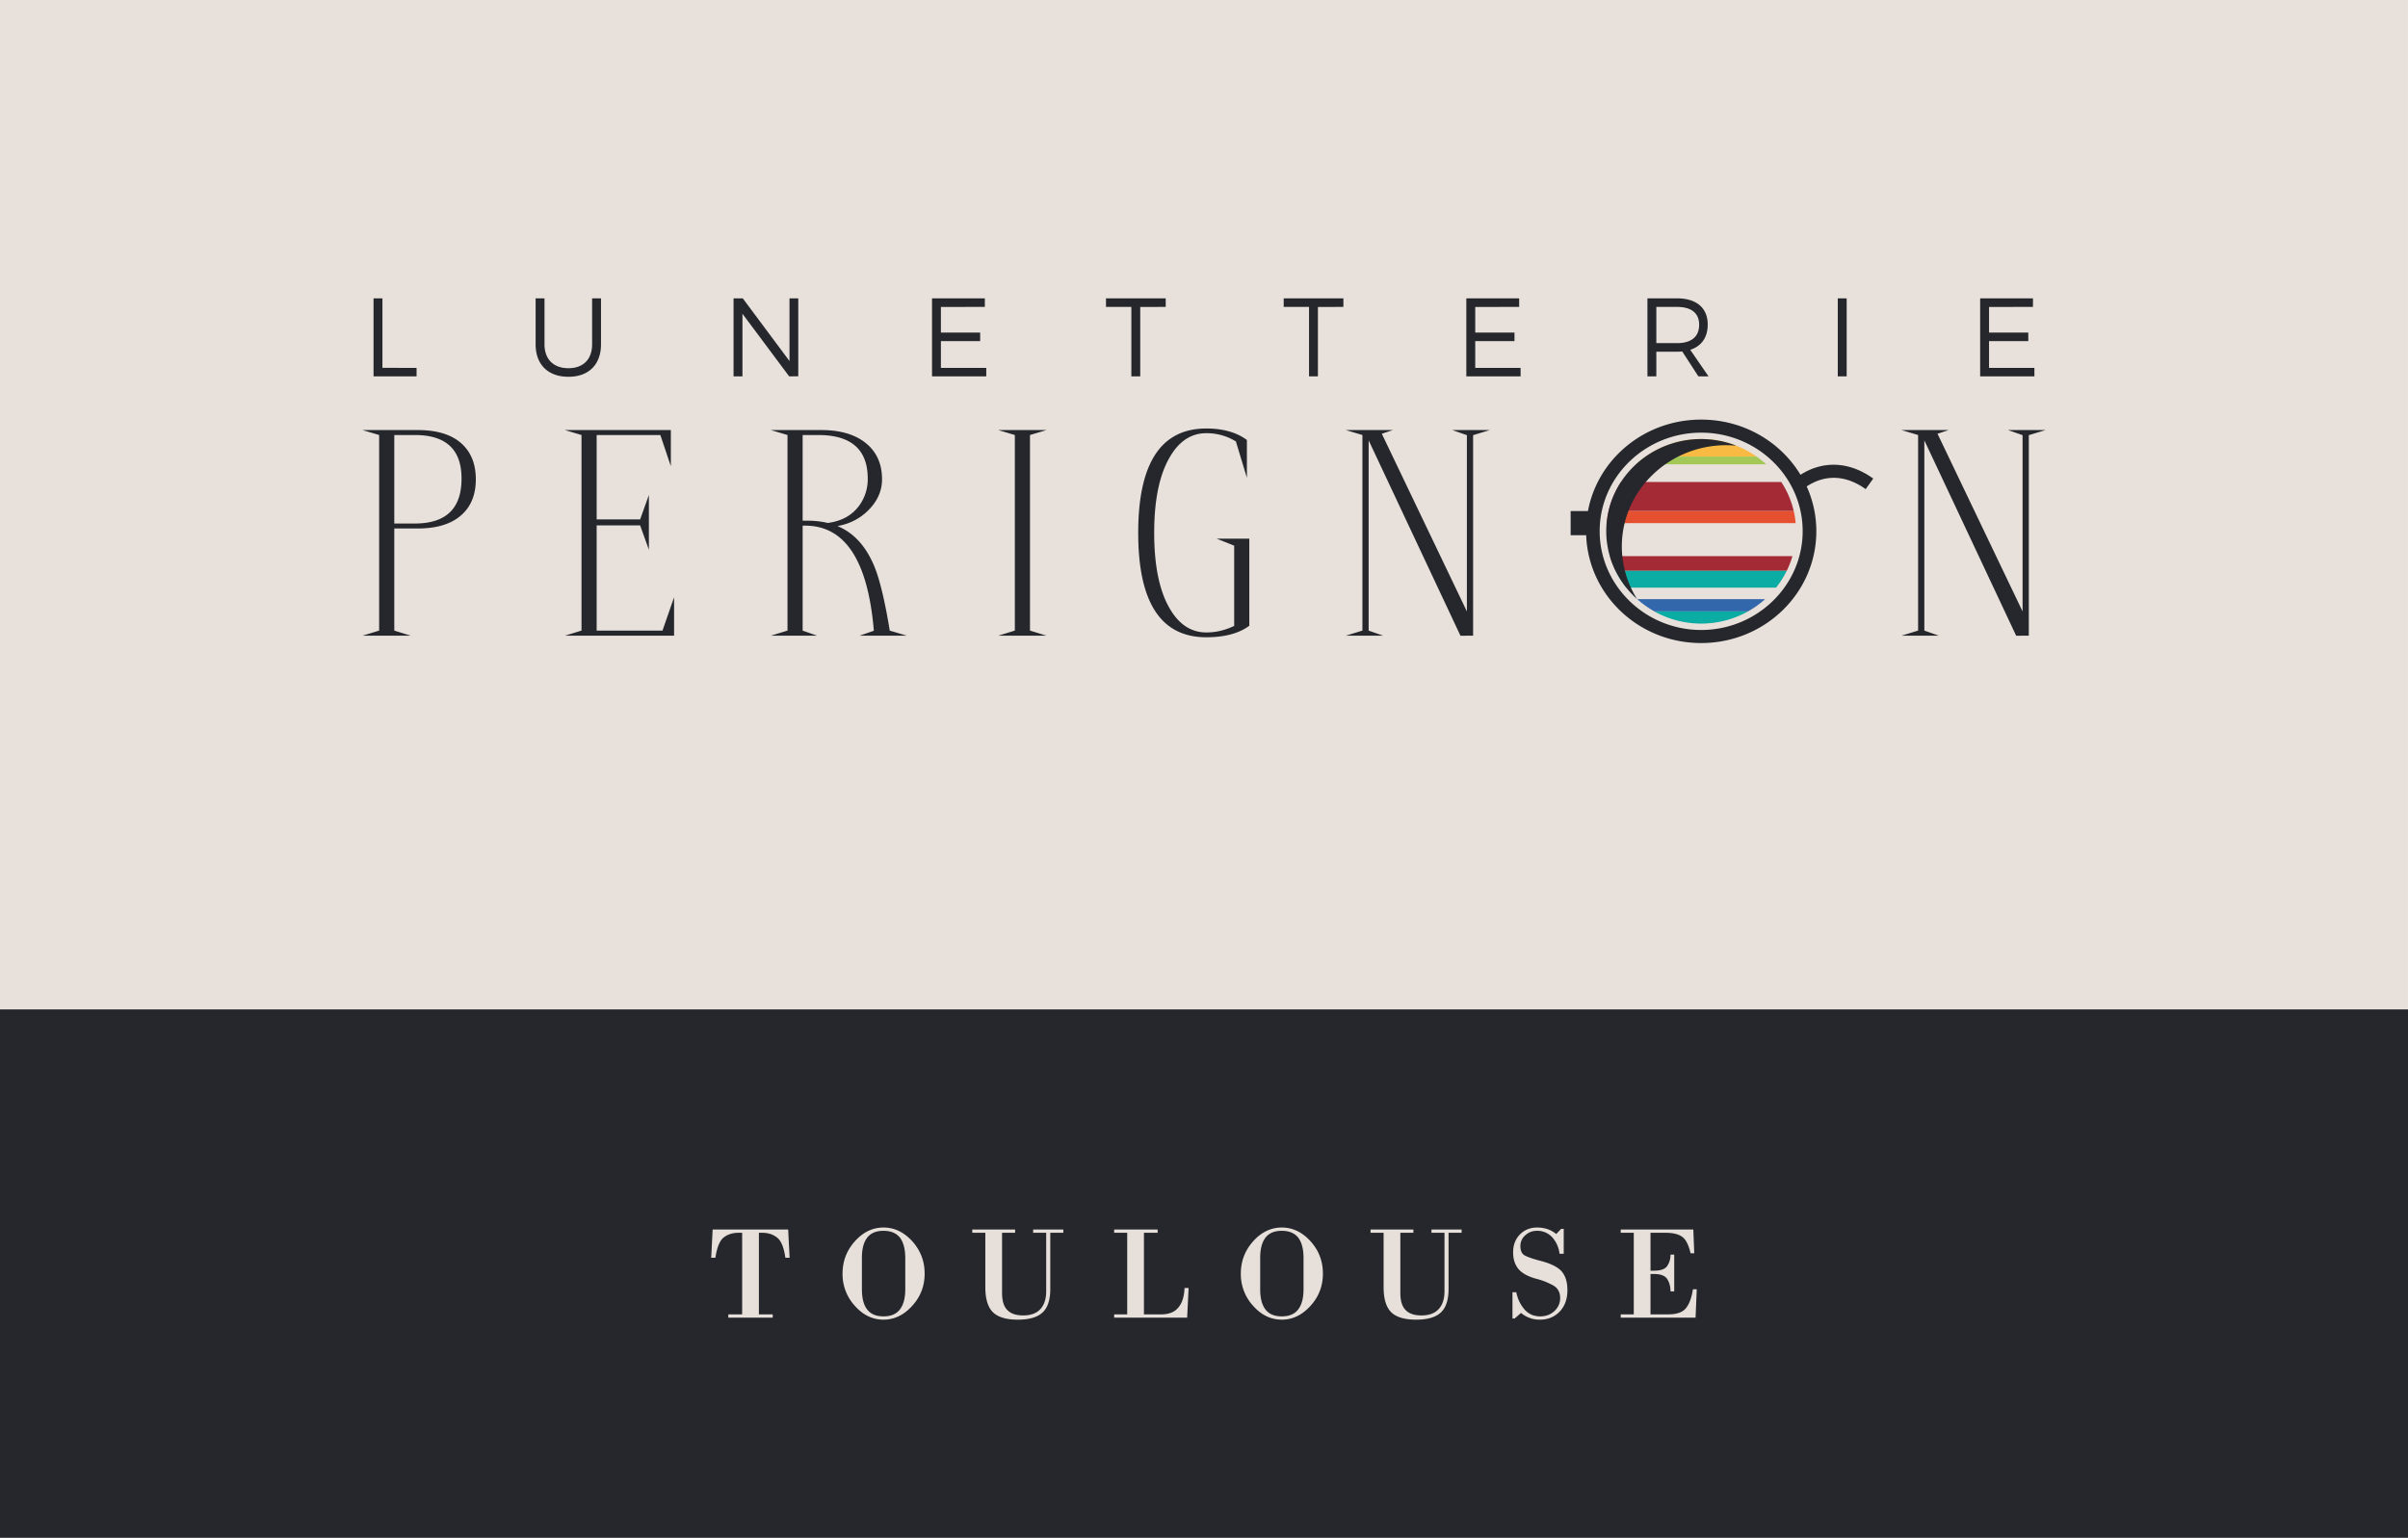 <svg xmlns="http://www.w3.org/2000/svg" width="155" height="99" viewBox="0 0 155 99">
    <g fill="none" fill-rule="evenodd">
        <path fill="#E8E1DB" d="M0 75.983h154.997V-.81H0z"/>
        <path fill="#25272C" d="M0 99h155V64.983H0z"/>
        <path fill="#E7E0DA" d="M50.554 80.971c-.096-.662-.27-1.093-.525-1.29-.26-.211-.58-.316-.959-.316h-.22v5.253h.89v.212h-2.858v-.212h.89v-5.253h-.237c-.379 0-.699.102-.958.306-.255.21-.43.643-.526 1.3h-.272l.094-1.818h4.86l.093 1.818h-.272zM58.27 80.98c0-.56-.112-.994-.339-1.3-.237-.295-.59-.442-1.06-.442-.475 0-.825.147-1.052.442-.226.294-.339.728-.339 1.3v2.023c0 .572.113 1.006.34 1.3.226.295.576.442 1.051.442s.826-.147 1.052-.442c.232-.3.348-.733.348-1.3V80.98zm.45 3.086c-.537.594-1.153.892-1.849.892-.701 0-1.314-.295-1.84-.884a3.008 3.008 0 0 1-.797-2.083c0-.792.262-1.484.789-2.074.53-.594 1.147-.891 1.848-.891.696 0 1.312.294 1.85.883.53.59.797 1.284.797 2.082 0 .8-.266 1.491-.798 2.075zM67.605 79.365v3.613c0 .702-.164 1.206-.492 1.512-.328.312-.859.468-1.594.468-.74 0-1.275-.159-1.603-.476-.328-.323-.492-.865-.492-1.624v-3.493h-.84v-.212h2.757v.212h-.84v3.876c0 .498.11.861.33 1.088.221.238.566.356 1.035.356.481 0 .846-.132 1.095-.4.254-.271.381-.659.381-1.163v-3.757h-.84v-.212h1.943v.212h-.84zM76.415 84.83h-4.698v-.212h.84v-5.253h-.84v-.212h2.799v.212h-.882v5.253h1.094c.514 0 .89-.15 1.128-.45.243-.295.373-.712.39-1.25h.263l-.094 1.912zM83.907 80.98c0-.56-.112-.994-.339-1.3-.237-.295-.59-.442-1.06-.442-.475 0-.825.147-1.051.442-.226.294-.34.728-.34 1.3v2.023c0 .572.114 1.006.34 1.3.226.295.576.442 1.051.442s.826-.147 1.052-.442c.232-.3.347-.733.347-1.3V80.98zm.45 3.086c-.537.594-1.153.892-1.849.892-.7 0-1.314-.295-1.84-.884a3.006 3.006 0 0 1-.797-2.083c0-.792.262-1.484.789-2.074.53-.594 1.147-.891 1.848-.891.696 0 1.312.294 1.849.883.532.59.797 1.284.797 2.082 0 .8-.265 1.491-.797 2.075zM93.242 79.365v3.613c0 .702-.164 1.206-.492 1.512-.327.312-.86.468-1.594.468-.741 0-1.275-.159-1.603-.476-.328-.323-.492-.865-.492-1.624v-3.493h-.84v-.212h2.757v.212h-.84v3.876c0 .498.111.861.33 1.088.222.238.566.356 1.035.356.481 0 .846-.132 1.095-.4.254-.271.382-.659.382-1.163v-3.757h-.84v-.212h1.942v.212h-.84zM100.4 84.43c-.333.352-.76.528-1.28.528-.25 0-.466-.038-.653-.111a1.801 1.801 0 0 1-.56-.323l-.408.357h-.143v-1.69h.245c.085.424.258.79.518 1.095.26.306.602.459 1.026.459.362 0 .665-.113.908-.34a1.11 1.11 0 0 0 .373-.841c0-.357-.14-.62-.416-.791a4.418 4.418 0 0 0-1.102-.442c-.532-.142-.916-.348-1.154-.62-.237-.278-.356-.64-.356-1.087 0-.466.144-.848.432-1.148.3-.3.67-.45 1.112-.45.237 0 .458.033.661.101.204.069.393.173.569.315l.322-.331h.161v1.605h-.271a1.886 1.886 0 0 0-.467-1.061 1.3 1.3 0 0 0-.992-.417c-.289 0-.537.096-.746.289a.905.905 0 0 0-.314.688c0 .323.107.533.321.63.222.107.54.214.96.323.66.17 1.116.392 1.365.67.254.29.381.694.381 1.216 0 .572-.164 1.032-.491 1.377M109.141 84.83h-4.817v-.212h.84v-5.253h-.84v-.212h4.673l.06 1.53h-.238c-.125-.544-.305-.898-.543-1.062-.237-.17-.59-.256-1.06-.256h-.975v2.44h.229c.43 0 .712-.103.848-.306.141-.21.212-.454.212-.731h.237v2.371h-.237c0-.3-.068-.561-.204-.782-.141-.227-.427-.34-.856-.34h-.23v2.6h1.137c.548 0 .93-.132 1.145-.399.215-.266.365-.67.45-1.215h.246l-.077 1.827z"/>
        <path fill="#25272C" d="M26.814 23.682v.546h-2.77v-5.021h.573v4.475zM38.686 22.162c0 1.305-.788 2.094-2.097 2.094-1.318 0-2.112-.789-2.112-2.094v-2.955h.572v2.955c0 .975.588 1.542 1.54 1.542.951 0 1.524-.567 1.524-1.542v-2.955h.573v2.955zM50.797 24.228l-3.006-4.03v4.03h-.573v-5.021h.594l3.007 4.038v-4.038h.565v5.02zM60.565 19.76v1.649h2.527v.552h-2.527v1.722h2.92v.545h-3.492v-5.02h3.4v.551zM73.396 19.76v4.468h-.572v-4.469h-1.632v-.552h3.844v.552zM84.833 19.76v4.468h-.572v-4.469H82.63v-.552h3.843v.552zM94.959 19.76v1.649h2.527v.552h-2.527v1.722h2.92v.545h-3.493v-5.02h3.4v.551zM107.948 22.09c.909 0 1.424-.402 1.424-1.183 0-.76-.515-1.148-1.424-1.148h-1.332v2.331h1.332zm.336.538a5.06 5.06 0 0 1-.336.015h-1.332v1.585h-.573v-5.021h1.905c1.253 0 1.975.617 1.975 1.685 0 .832-.4 1.392-1.124 1.629l1.175 1.707h-.652l-1.038-1.6zM118.295 24.228h.573v-5.02h-.573zM128.032 19.76v1.649h2.527v.552h-2.527v1.722h2.92v.545h-3.492v-5.02h3.4v.551zM29.708 30.855c.019-1.9-.983-2.849-3.004-2.849H25.38v5.697h1.324c1.99 0 2.992-.95 3.004-2.848m.92 0c0 .998-.316 1.77-.947 2.319-.644.566-1.573.849-2.789.849H25.38v6.574l1.066.329H23.33l1.075-.33v-12.59l-1.075-.32h3.562c1.216 0 2.142.28 2.78.836.638.557.956 1.334.956 2.333M43.39 40.926h-7.034l1.075-.33v-12.59l-1.075-.32h6.825v2.329l-.675-2.009h-4.1v5.433h2.798l.564-1.571v3.525l-.564-1.57h-2.798v6.774h4.237l.747-2.146zM55.856 30.818c0-1.875-1.062-2.812-3.187-2.812h-1.004v5.515h.301c.469 0 .907.049 1.315.146.895-.116 1.573-.493 2.036-1.132a2.891 2.891 0 0 0 .539-1.717zm2.524 10.108h-3.053l.921-.32c-.377-4.51-1.85-6.766-4.42-6.766h-.163v6.757l.938.329h-2.988l1.075-.33v-12.59l-1.075-.32h3.243c1.227 0 2.187.282 2.88.845.692.563 1.038 1.338 1.038 2.324 0 .718-.275 1.363-.824 1.935-.55.573-1.232.932-2.046 1.078 1.057.432 1.856 1.314 2.396 2.648.34.846.666 2.215.975 4.108l-.008-.027 1.11.329zM67.366 40.926h-3.117l1.075-.33v-12.59l-1.075-.32h3.117l-1.066.32v12.59zM80.417 40.286c-.669.493-1.591.74-2.77.74-2.922 0-4.382-2.24-4.382-6.72 0-4.48 1.46-6.72 4.382-6.72 1.075 0 1.947.247 2.615.74v2.438l-.71-2.347a3.626 3.626 0 0 0-1.896-.53c-.984 0-1.774.52-2.369 1.562-.662 1.138-.993 2.757-.993 4.857s.331 3.72.993 4.857c.595 1.035 1.385 1.553 2.369 1.553.601 0 1.197-.14 1.786-.42v-5.168l-1.121-.448h2.096v5.606zM95.897 27.687l-1.075.328v12.91l-.814.002-5.91-12.578v12.248l.938.329h-2.414l1.075-.33v-12.59l-1.075-.32h3.043l-.72.238 5.477 11.44V28.015l-.939-.328zM131.667 27.687l-1.075.328v12.91l-.814.002-5.91-12.578v12.248l.938.329h-2.414l1.074-.33v-12.59l-1.074-.32h3.043l-.72.238 5.476 11.44V28.015l-.938-.328zM109.502 40.557c-3.584 0-6.533-2.852-6.533-6.361 0-3.51 2.95-6.342 6.533-6.342 3.584 0 6.533 2.832 6.533 6.342 0 3.509-2.949 6.361-6.533 6.361m6.395-9.99c-1.287-2.128-3.665-3.554-6.395-3.554-3.64 0-6.66 2.53-7.288 5.887H101.1v1.556h1c.143 3.86 3.395 6.942 7.401 6.942 4.096 0 7.414-3.222 7.414-7.202a6.985 6.985 0 0 0-.621-2.88c1.195-.79 2.531-.738 3.796.174l.488-.68c-1.528-1.101-3.213-1.18-4.682-.244"/>
        <path fill="#F9BA43" d="M109.502 28.265c-1.328 0-2.558.42-3.565 1.127h7.13a6.195 6.195 0 0 0-3.565-1.127"/>
        <path fill="#A4C857" d="M105.937 29.392c-.22.154-.429.32-.625.5h8.38a6.179 6.179 0 0 0-.625-.5h-7.13z"/>
        <path fill="#A42A36" d="M103.544 32.9h11.916a5.778 5.778 0 0 0-.803-1.873h-10.31a5.778 5.778 0 0 0-.803 1.873"/>
        <path fill="#E55031" d="M103.544 32.9c-.059.254-.1.513-.125.778h12.166a5.773 5.773 0 0 0-.125-.778h-11.916z"/>
        <path fill="#A42A36" d="M103.995 36.751h11.014c.15-.304.274-.62.369-.95h-11.752c.095.33.22.646.37.95"/>
        <path fill="#0BACA3" d="M103.995 36.751c.19.386.42.748.687 1.082h9.64c.267-.334.497-.696.687-1.082h-11.014z"/>
        <path fill="#3367AB" d="M106.491 39.363h6.022c.4-.223.771-.49 1.109-.792h-8.24c.338.303.709.569 1.11.792"/>
        <path fill="#0BACA3" d="M112.513 39.363h-6.022a6.18 6.18 0 0 0 6.022 0"/>
        <path fill="#25272C" d="M104.395 35.184c0-3.61 3.033-6.523 6.72-6.523.22 0 .436.012.65.032a6.223 6.223 0 0 0-2.263-.428c-3.352 0-6.11 2.649-6.11 5.931 0 1.73.77 3.283 1.985 4.371a6.351 6.351 0 0 1-.982-3.383"/>
    </g>
</svg>
